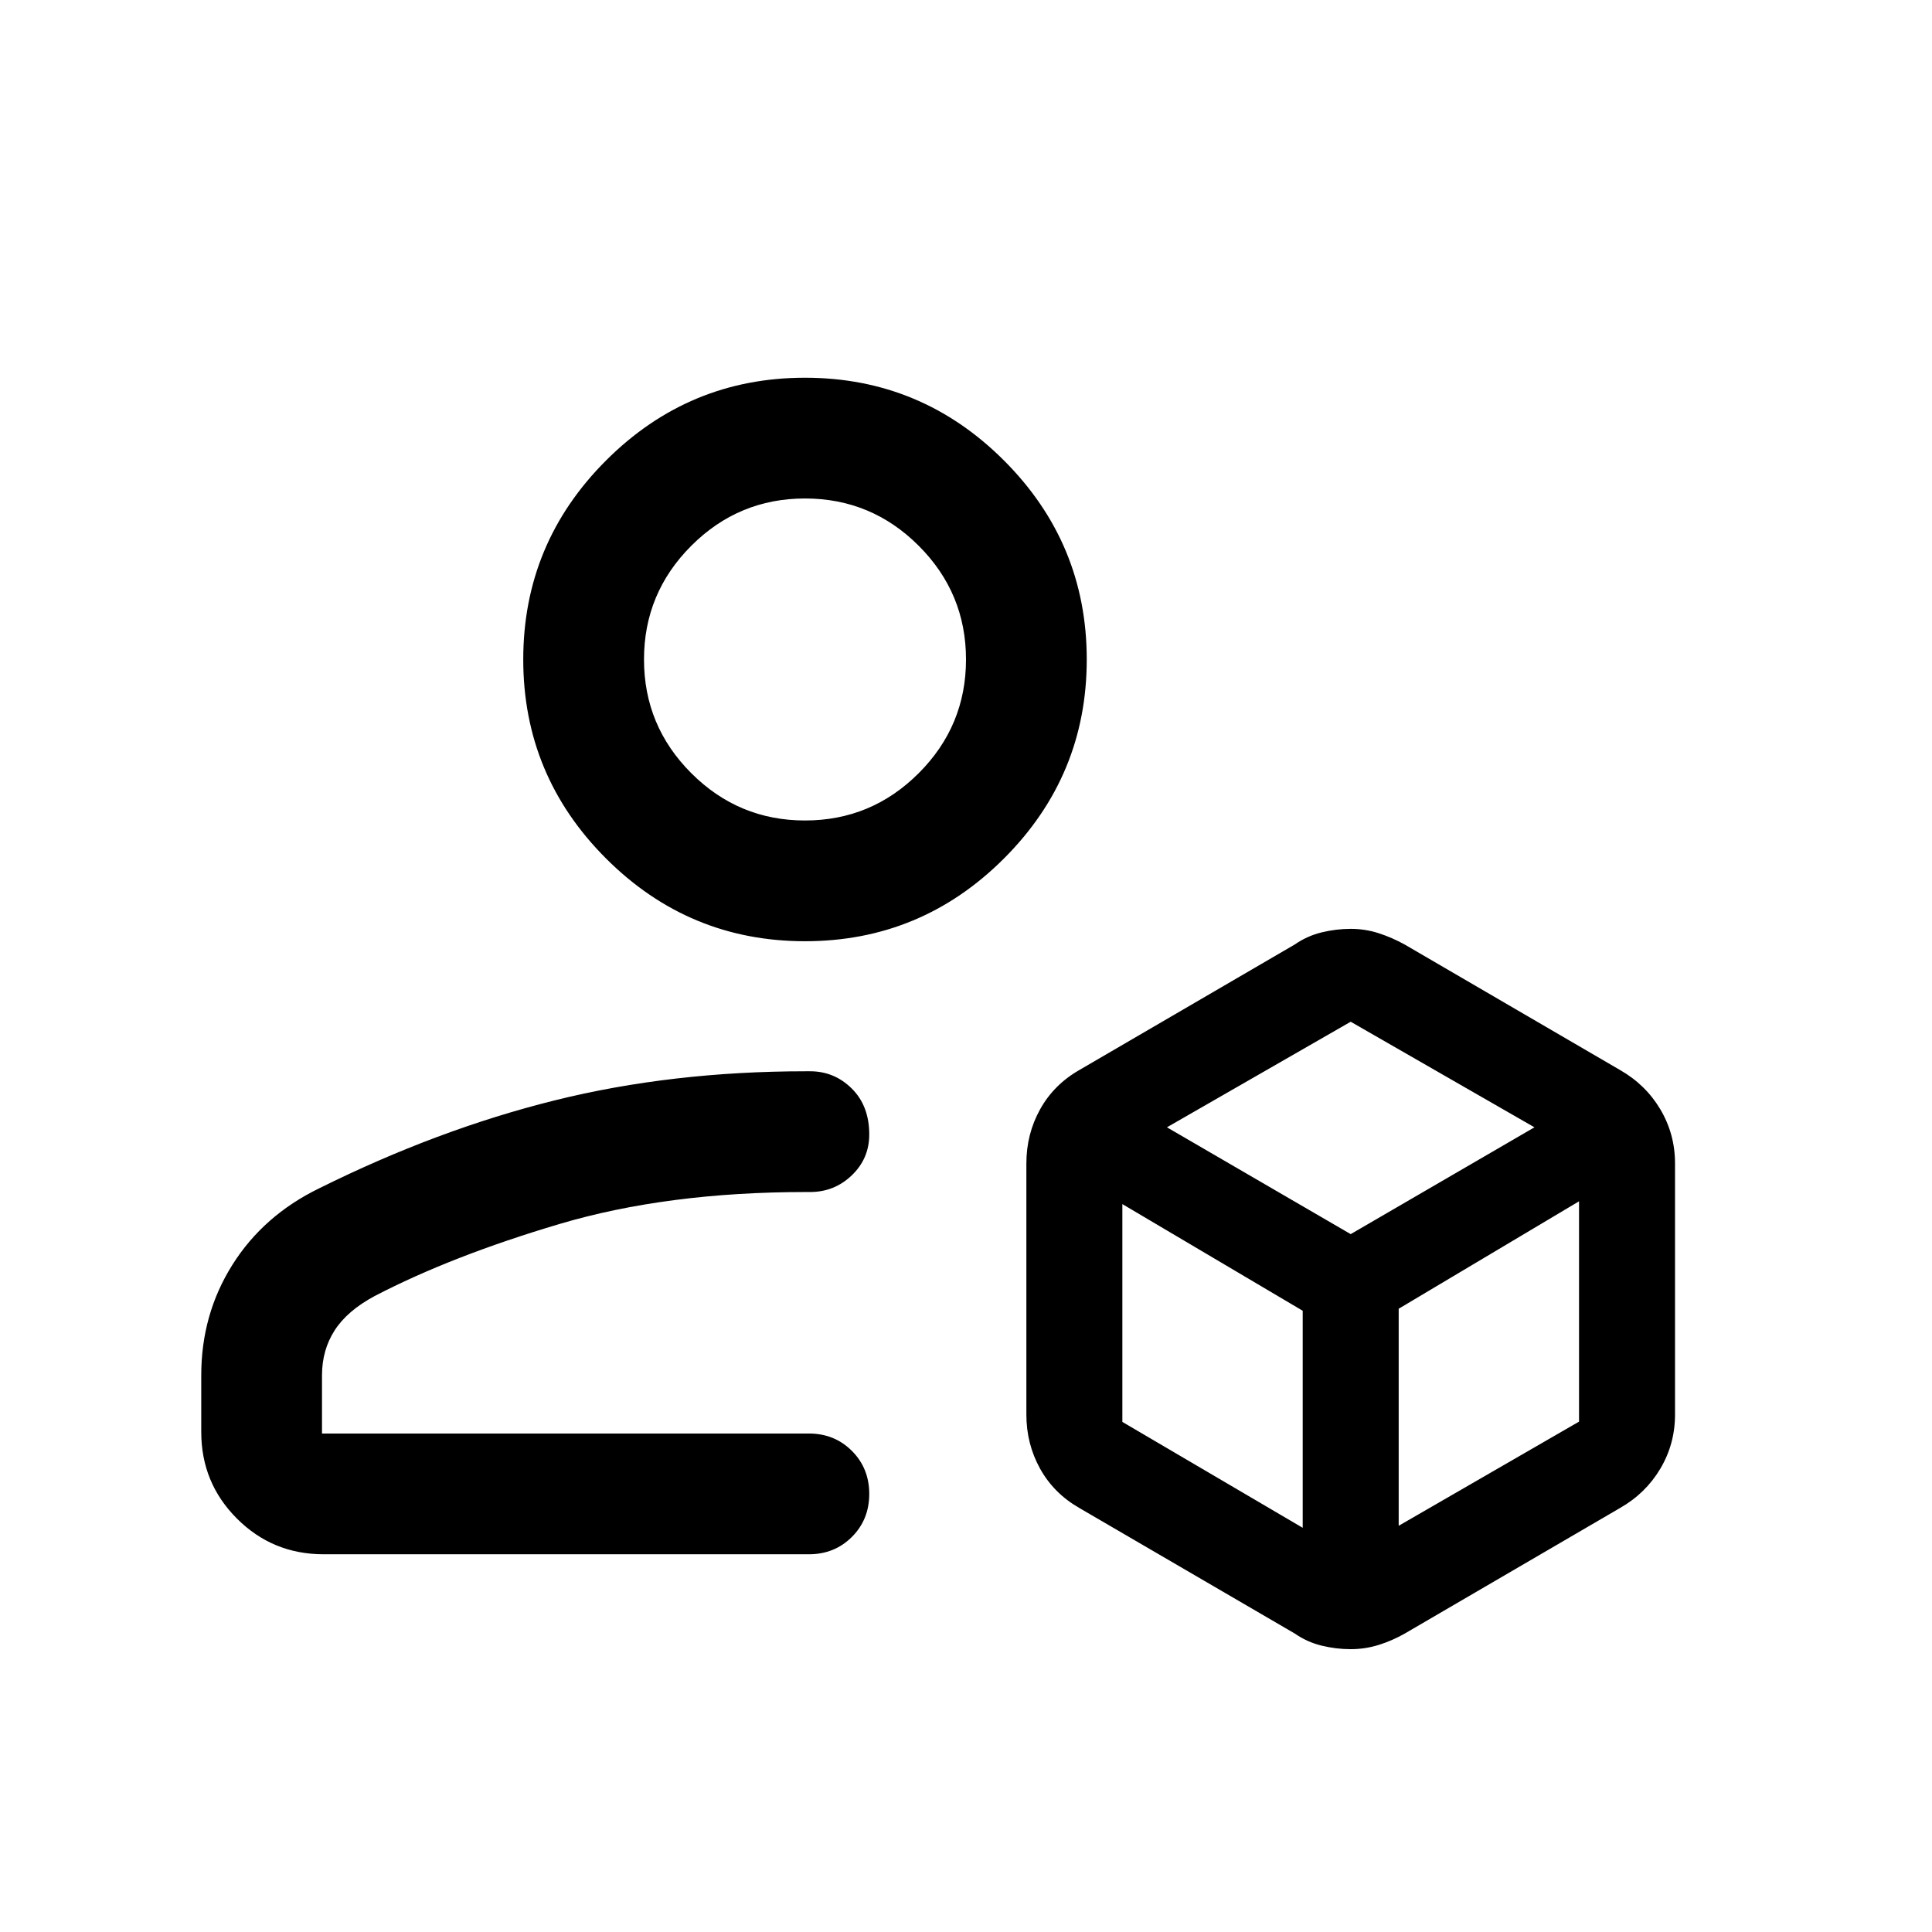 <svg xmlns="http://www.w3.org/2000/svg" height="24" viewBox="0 -960 960 960" width="24"><path d="M100.001-248.462v-28.154q0-30.307 15.462-54.884 15.461-24.576 43.153-38.038 58.847-29.231 117-43.692 58.153-14.461 124.999-14.461h1.924q12.055 0 20.719 8.602 8.664 8.601 8.664 22.813 0 11.968-8.664 20.276-8.664 8.307-20.719 8.307h-1.924q-69.076 0-122.615 15.885-53.538 15.884-91.846 35.807-13.615 7.308-19.885 17.077-6.269 9.77-6.269 22.308v28.923h241.923q12.75 0 21.375 8.629 8.624 8.628 8.624 21.384 0 12.755-8.624 21.37-8.625 8.616-21.375 8.616H160.769q-25.307 0-43.037-17.731-17.731-17.73-17.731-43.037ZM671.128-140.54q-7.206 0-14.403-1.744-7.197-1.743-13.495-6.102l-106.922-62.307q-12.7-7.276-19.504-19.554-6.803-12.279-6.803-26.831v-124.844q0-14.552 6.803-26.831 6.804-12.278 19.504-19.554l106.922-62.307q6.31-4.359 13.521-6.102 7.211-1.744 14.422-1.744t13.924 2.179q6.713 2.18 12.979 5.667l106.922 62.307q12.744 7.276 20.026 19.554 7.282 12.279 7.282 26.831v124.844q0 14.552-7.282 26.831-7.282 12.278-20.026 19.554l-106.916 62.359q-6.237 3.563-12.992 5.679-6.756 2.115-13.962 2.115ZM400-492.309q-57.749 0-98.874-41.124-41.125-41.125-41.125-98.874 0-57.75 41.125-98.874 41.125-41.125 98.874-41.125 57.749 0 98.874 41.125 41.125 41.124 41.125 98.874 0 57.749-41.125 98.874-41.125 41.124-98.874 41.124Zm0-59.998q33 0 56.5-23.5t23.5-56.5q0-33-23.5-56.5t-56.5-23.5q-33 0-56.5 23.5t-23.5 56.5q0 33 23.5 56.5t56.5 23.5Zm0-80Zm1.923 384.614Zm177.923-152.153 91.307 53.077 91.308-53.077-91.308-52.461-91.307 52.461Zm115.153 198 89.615-51.754v-109.477l-89.615 53.384v107.847Zm-137.307-51.616 89.615 52.616v-107.847l-89.615-53v108.231Z"/></svg>